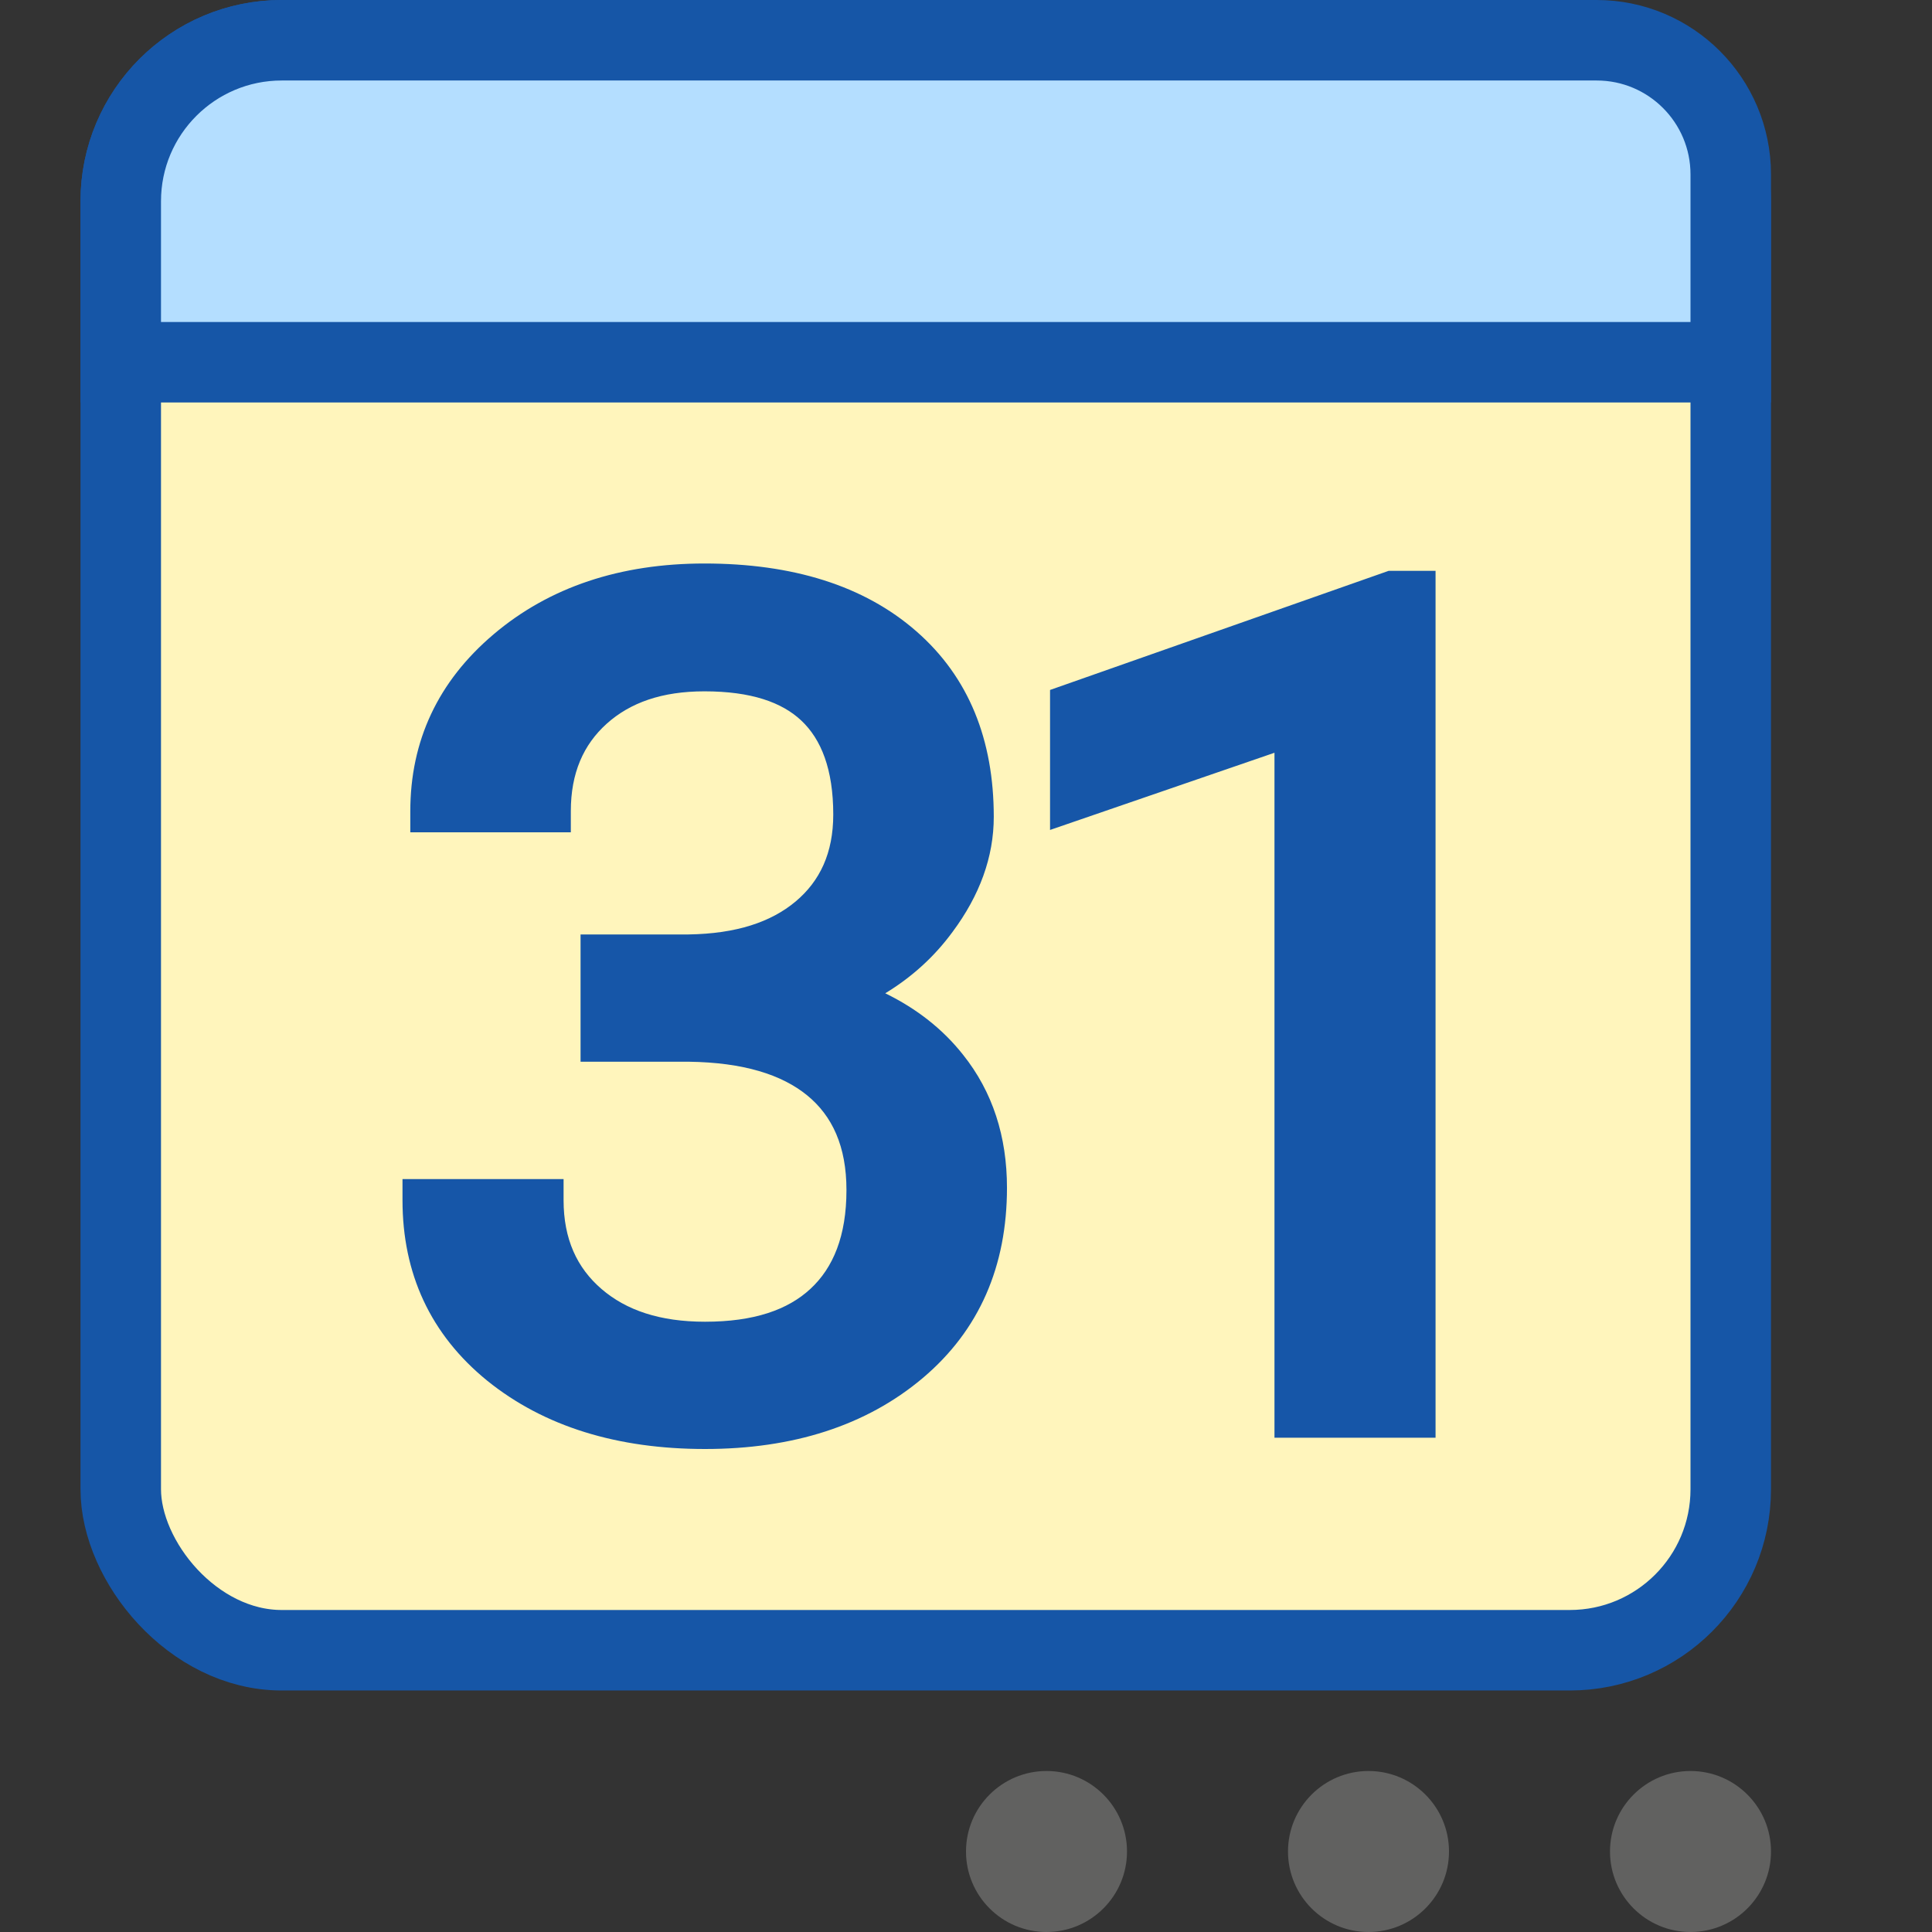 <svg width="24" height="24" viewBox="0 0 24 24" fill="none" xmlns="http://www.w3.org/2000/svg">
<rect x="0" y="0" width="24" height="24" fill="#333333" stroke="none"/>
<rect x="1.5" y="0.5" width="20" height="20" rx="2" fill="#FFF5BC" stroke="#1656A7"/>
<path d="M21 22C21.552 22 22 22.448 22 23C22 23.552 21.552 24 21 24C20.448 24 20 23.552 20 23C20 22.448 20.448 22 21 22Z" fill="#616160"/>
<path d="M17 22C17.552 22 18 22.448 18 23C18 23.552 17.552 24 17 24C16.448 24 16 23.552 16 23C16 22.448 16.448 22 17 22Z" fill="#616160"/>
<path d="M13 22C13.552 22 14 22.448 14 23C14 23.552 13.552 24 13 24C12.448 24 12 23.552 12 23C12 22.448 12.448 22 13 22Z" fill="#616160"/>
<path fill-rule="evenodd" clip-rule="evenodd" d="M6.13 7.881C6.825 7.291 7.707 7 8.751 7C9.839 7 10.73 7.271 11.383 7.842C12.036 8.412 12.345 9.192 12.345 10.147C12.345 10.646 12.17 11.123 11.834 11.575C11.61 11.881 11.331 12.136 10.997 12.339C11.388 12.53 11.712 12.784 11.963 13.102C12.332 13.564 12.509 14.12 12.509 14.755C12.509 15.726 12.168 16.524 11.461 17.12C10.758 17.712 9.847 18 8.758 18C7.672 18 6.761 17.723 6.053 17.152C5.346 16.577 5 15.82 5 14.909V14.647H7.001V14.909C7.001 15.39 7.166 15.749 7.473 16.013C7.779 16.276 8.196 16.419 8.758 16.419C9.367 16.419 9.786 16.271 10.066 16.012C10.351 15.749 10.515 15.353 10.515 14.783C10.515 14.24 10.339 13.862 10.027 13.607C9.712 13.35 9.237 13.198 8.554 13.189H7.212V11.608H8.554C9.148 11.599 9.578 11.454 9.883 11.199C10.186 10.945 10.351 10.595 10.351 10.119C10.351 9.556 10.201 9.183 9.954 8.951C9.713 8.724 9.331 8.588 8.751 8.588C8.223 8.588 7.829 8.728 7.537 8.99C7.248 9.25 7.091 9.602 7.091 10.077V10.339H5.097V10.077C5.097 9.205 5.44 8.466 6.13 7.881ZM17.251 7.091H17.833V17.86H15.832V9.351L13.044 10.31V8.571L17.251 7.091Z" fill="#1656A8"/>
<path d="M1.5 2.5C1.5 1.395 2.396 0.5 3.5 0.5H19.834C20.754 0.5 21.5 1.246 21.5 2.167V4.5H1.5V2.5Z" fill="#B4DEFF" stroke="#1656A7"/>
</svg>
